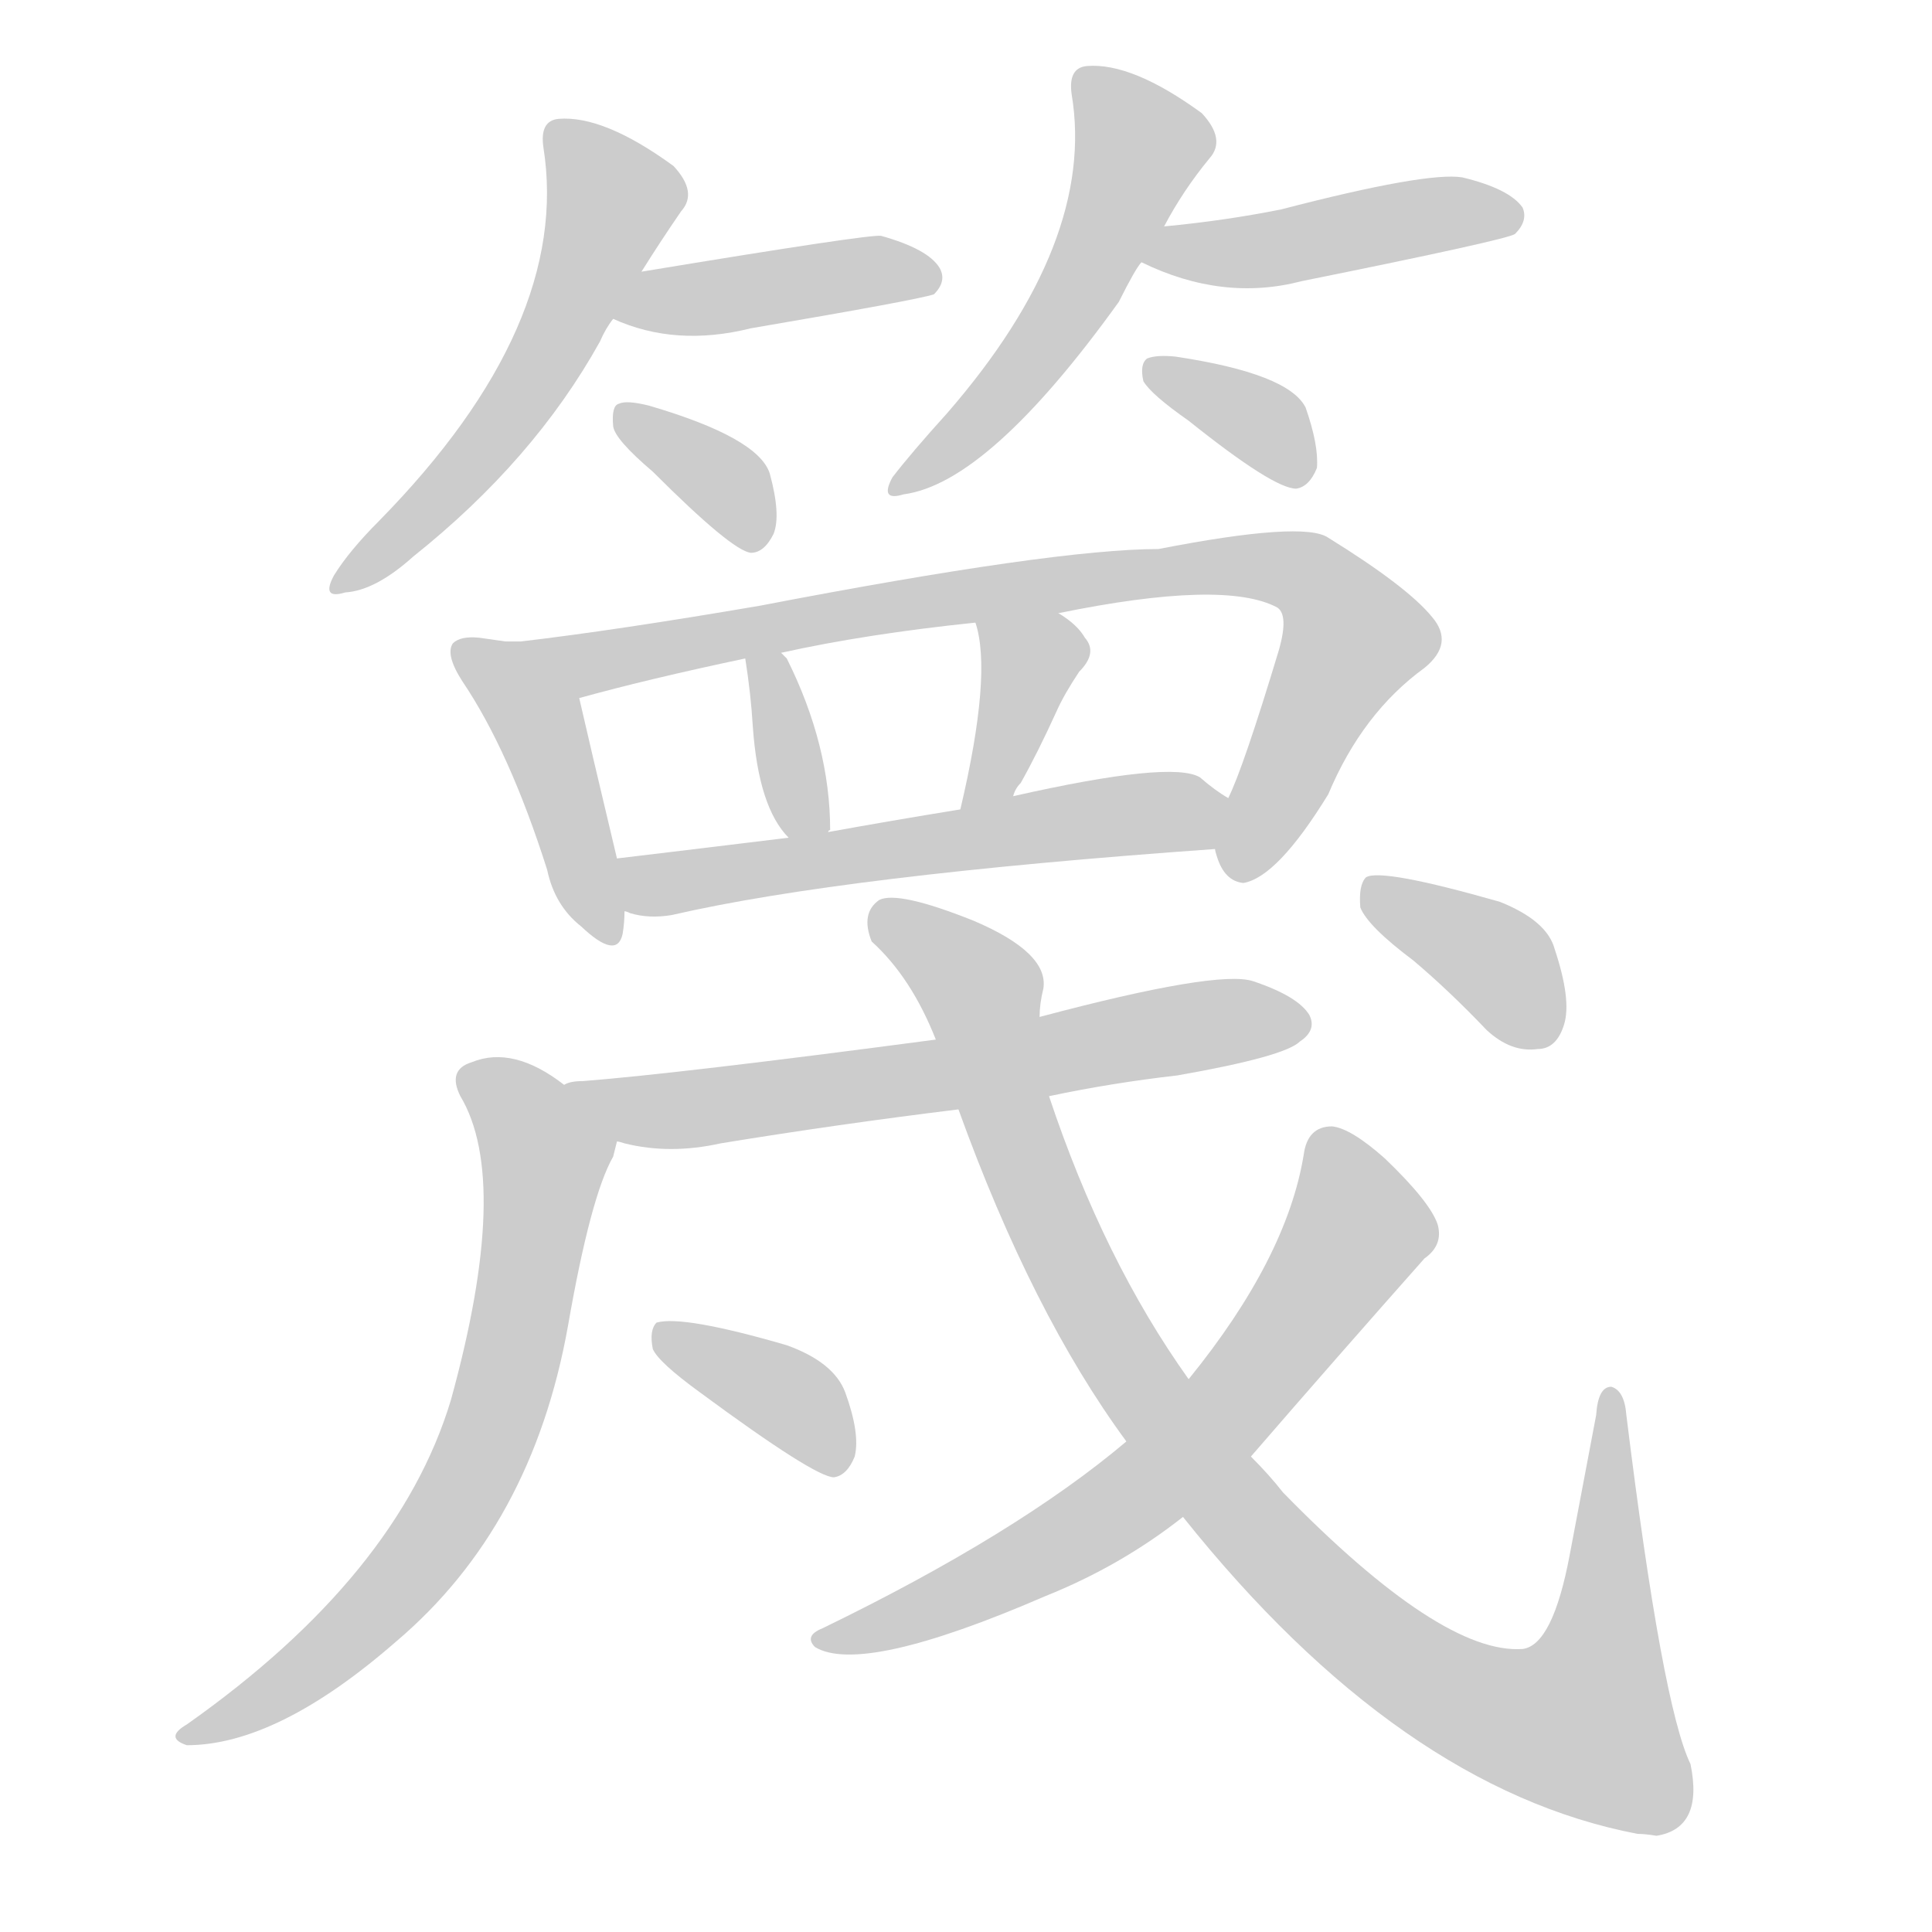 <!--
AnimCJK 2016-2018 Copyright Francois Mizessyn - https://github.com/parsimonhi/animCJK
Derived from:
    MakeMeAHanzi project - https://github.com/skishore/makemeahanzi
    Arphic PL KaitiM GB - https://apps.ubuntu.com/cat/applications/precise/fonts-arphic-gkai00mp/
    Arphic PL UKai - https://apps.ubuntu.com/cat/applications/fonts-arphic-ukai/
You can redistribute and/or modify this file under the terms of the Arphic Public License
as published by Arphic Technology Co., Ltd.
You should have received a copy of this license (the directory "APL") along with this file;
if not, see http://ftp.gnu.org/non-gnu/chinese-fonts-truetype/LICENSE.
-->
<svg id="z31742" class="acjk" version="1.1" viewBox="0 0 1024 1024" xmlns="http://www.w3.org/2000/svg" xmlns:xlink="http://www.w3.org/1999/xlink">
<style>
<![CDATA[
@keyframes z31742k {
	from {
		stroke:#ccc;
		stroke-dashoffset:3334;
	}
	1% {
		stroke:#c00;
		stroke-dashoffset:3334;
	}
	75% {
		stroke:#c00;
		stroke-dashoffset:0;
	}
	to {
		stroke:#000;
	}
}
#z31742 path[clip-path] {
	animation:z31742k 1s linear both;
	stroke-dasharray:3334;
	stroke-width:128;
	stroke-linecap:round;
	fill:none;
}
#z31742 path[clip-path="url(#z31742c1)"] {animation-delay:1s;}
#z31742 path[clip-path="url(#z31742c2)"] {animation-delay:2s;}
#z31742 path[clip-path="url(#z31742c3)"] {animation-delay:3s;}
#z31742 path[clip-path="url(#z31742c4)"] {animation-delay:4s;}
#z31742 path[clip-path="url(#z31742c5)"] {animation-delay:5s;}
#z31742 path[clip-path="url(#z31742c6)"] {animation-delay:6s;}
#z31742 path[clip-path="url(#z31742c7)"] {animation-delay:7s;}
#z31742 path[clip-path="url(#z31742c8)"] {animation-delay:8s;}
#z31742 path[clip-path="url(#z31742c9)"] {animation-delay:9s;}
#z31742 path[clip-path="url(#z31742c10)"] {animation-delay:10s;}
#z31742 path[clip-path="url(#z31742c11)"] {animation-delay:11s;}
#z31742 path[clip-path="url(#z31742c12)"] {animation-delay:12s;}
#z31742 path[clip-path="url(#z31742c13)"] {animation-delay:13s;}
#z31742 path[clip-path="url(#z31742c14)"] {animation-delay:14s;}
#z31742 path[clip-path="url(#z31742c15)"] {animation-delay:15s;}
#z31742 path[clip-path="url(#z31742c16)"] {animation-delay:16s;}
#z31742 path[clip-path="url(#z31742c17)"] {animation-delay:17s;}
#z31742 path {fill:#ccc;}
]]>
</style>
<path id="z31742d1" d="M340 144Q350 128 361 112Q370 102 357 88Q320 61 296 63Q286 64 288 78Q303 172 201 276Q185 292 177 305Q170 318 183 314Q199 313 219 295Q283 244 318 181Q321 174 325 169C335 152 335 152 340 144Z"/>
<path id="z31742d2" d="M325 169Q358 184 398 174Q486 159 495 156Q502 149 498 142Q492 132 467 125Q461 124 340 144C330 146 316 165 325 169Z"/>
<path id="z31742d3" d="M346 250Q388 292 398 293Q405 293 410 283Q414 273 408 251Q402 232 344 215Q332 212 328 214Q324 215 325 226Q326 233 346 250Z"/>
<path id="z31742d4" d="M617 120Q627 101 641 84Q650 74 637 60Q600 33 576 35Q566 36 568 50Q581 128 502 219Q483 240 473 253Q466 266 479 262Q524 256 593 160Q602 142 605 139C613 126 613 126 617 120Z"/>
<path id="z31742d5" d="M605 139Q648 160 690 149Q799 127 803 124Q810 117 807 110Q800 100 775 94Q756 91 679 111Q649 117 617 120C610 121 598 136 605 139Z"/>
<path id="z31742d6" d="M630 223Q675 259 687 259Q694 258 698 248Q699 236 692 216Q683 198 623 189Q613 188 608 190Q604 193 606 202Q610 209 630 223Z"/>
<path id="z31742d7" d="M268 340Q261 339 254 338Q244 337 240 341Q236 347 245 361Q270 398 290 461Q294 480 308 491Q327 509 330 495Q331 489 331 483C328 464 328 464 327 455Q312 392 307 370C304 354 284 343 268 340Z"/>
<path id="z31742d8" d="M644 450Q644 451 645 454Q649 467 659 468Q677 465 704 421Q722 378 755 354Q771 341 759 327Q746 311 704 285Q691 276 614 291Q559 291 403 321Q327 334 276 340C271 340 271 340 268 340C252 340 291 375 307 370Q343 360 395 349C408 347 408 347 414 346Q459 336 517 330C546 327 546 327 561 325Q649 307 677 322Q683 326 678 344Q659 407 651 423C648 432 642 441 644 450Z"/>
<path id="z31742d9" d="M439 441Q439 440 440 440Q440 395 417 349Q416 348 414 346C409 341 394 343 395 349Q398 368 399 385Q402 428 418 444C422 450 437 448 439 441Z"/>
<path id="z31742d10" d="M537 422Q538 418 541 415Q550 399 560 377Q564 368 572 356Q582 346 575 338Q571 331 561 325C548 317 512 316 517 330Q526 357 509 429C507 438 533 431 537 422Z"/>
<path id="z31742d11" d="M331 483Q332 483 334 484Q344 487 356 485Q447 464 644 450C653 450 659 428 651 423Q644 419 636 412Q621 403 537 422C518 427 518 427 509 429Q472 435 439 441C425 443 425 443 418 444Q369 450 327 455C318 457 322 481 331 483Z"/>
<path id="z31742d12" d="M556 581Q589 574 624 570Q681 560 689 552Q698 546 694 538Q688 528 664 520Q645 514 551 539C514 547 514 547 496 551Q360 569 309 573Q302 573 299 575C286 580 314 603 327 605Q328 605 331 606Q355 612 382 606Q443 596 508 588C540 583 540 583 556 581Z"/>
<path id="z31742d13" d="M299 575Q272 554 250 563Q237 567 244 581Q271 626 239 742Q211 835 99 914Q87 921 99 925Q147 925 210 870Q282 809 301 703Q313 634 325 613Q326 609 327 605C329 592 310 583 299 575Z"/>
<path id="z31742d14" d="M371 738Q432 783 442 783Q449 782 453 772Q456 760 448 738Q442 722 417 713Q362 697 348 701Q344 705 346 715Q349 722 371 738Z"/>
<path id="z31742d15" d="M627 804Q742 948 868 972Q872 972 878 973Q903 969 896 935Q881 904 862 750Q861 737 854 735Q847 735 846 750Q839 787 832 824Q823 872 807 874Q764 877 680 791Q673 782 663 772C641 745 641 745 630 731Q585 668 556 581C553 553 553 553 551 539Q551 532 553 524Q556 505 516 488Q476 472 466 477Q456 484 462 499Q483 518 496 551C504 576 504 576 508 588Q547 696 597 764C617 791 617 791 627 804Z"/>
<path id="z31742d16" d="M597 764Q539 813 436 863Q426 867 432 873Q457 888 554 846Q594 830 627 804C651 783 651 783 663 772Q708 720 755 667Q765 660 762 649Q758 637 734 614Q716 598 706 597Q693 597 691 612Q682 667 630 731C608 753 608 753 597 764Z"/>
<path id="z31742d17" d="M749 509Q768 525 788 546Q801 558 815 556Q825 556 829 543Q833 530 824 503Q820 488 795 478Q732 460 724 465Q720 469 721 481Q725 491 749 509Z"/>
<defs>
	<clipPath id="z31742c1"><use xlink:href="#z31742d1"/></clipPath>
	<clipPath id="z31742c2"><use xlink:href="#z31742d2"/></clipPath>
	<clipPath id="z31742c3"><use xlink:href="#z31742d3"/></clipPath>
	<clipPath id="z31742c4"><use xlink:href="#z31742d4"/></clipPath>
	<clipPath id="z31742c5"><use xlink:href="#z31742d5"/></clipPath>
	<clipPath id="z31742c6"><use xlink:href="#z31742d6"/></clipPath>
	<clipPath id="z31742c7"><use xlink:href="#z31742d7"/></clipPath>
	<clipPath id="z31742c8"><use xlink:href="#z31742d8"/></clipPath>
	<clipPath id="z31742c9"><use xlink:href="#z31742d9"/></clipPath>
	<clipPath id="z31742c10"><use xlink:href="#z31742d10"/></clipPath>
	<clipPath id="z31742c11"><use xlink:href="#z31742d11"/></clipPath>
	<clipPath id="z31742c12"><use xlink:href="#z31742d12"/></clipPath>
	<clipPath id="z31742c13"><use xlink:href="#z31742d13"/></clipPath>
	<clipPath id="z31742c14"><use xlink:href="#z31742d14"/></clipPath>
	<clipPath id="z31742c15"><use xlink:href="#z31742d15"/></clipPath>
	<clipPath id="z31742c16"><use xlink:href="#z31742d16"/></clipPath>
	<clipPath id="z31742c17"><use xlink:href="#z31742d17"/></clipPath>
</defs>
<path pathLength="3333" clip-path="url(#z31742c1)" d="M296 71L326 111L298 173L181 307"/>
<path pathLength="3333" clip-path="url(#z31742c2)" d="M334 167L493 144"/>
<path pathLength="3333" clip-path="url(#z31742c3)" d="M333 218L400 286"/>
<path pathLength="3333" clip-path="url(#z31742c4)" d="M576 44L604 88L548 189L477 256"/>
<path pathLength="3333" clip-path="url(#z31742c5)" d="M614 136L802 116"/>
<path pathLength="3333" clip-path="url(#z31742c6)" d="M614 200L692 248"/>
<path pathLength="3333" clip-path="url(#z31742c7)" d="M247 346L284 381L322 496"/>
<path pathLength="3333" clip-path="url(#z31742c8)" d="M280 343L689 303L719 347L662 462"/>
<path pathLength="3333" clip-path="url(#z31742c9)" d="M404 356L423 439"/>
<path pathLength="3333" clip-path="url(#z31742c10)" d="M525 337L546 368L517 423"/>
<path pathLength="3333" clip-path="url(#z31742c11)" d="M335 465L647 434"/>
<path pathLength="3333" clip-path="url(#z31742c12)" d="M310 577L365 588L689 543"/>
<path pathLength="3333" clip-path="url(#z31742c13)" d="M249 567L290 612L254 773L190 862L103 919"/>
<path pathLength="3333" clip-path="url(#z31742c14)" d="M353 708L444 777"/>
<path pathLength="3333" clip-path="url(#z31742c15)" d="M469 486L522 529L606 737L747 884L861 922L856 743"/>
<path pathLength="3333" clip-path="url(#z31742c16)" d="M703 600L720 654L644 754L567 815L439 870"/>
<path pathLength="3333" clip-path="url(#z31742c17)" d="M730 474L797 512L810 553"/>
</svg>